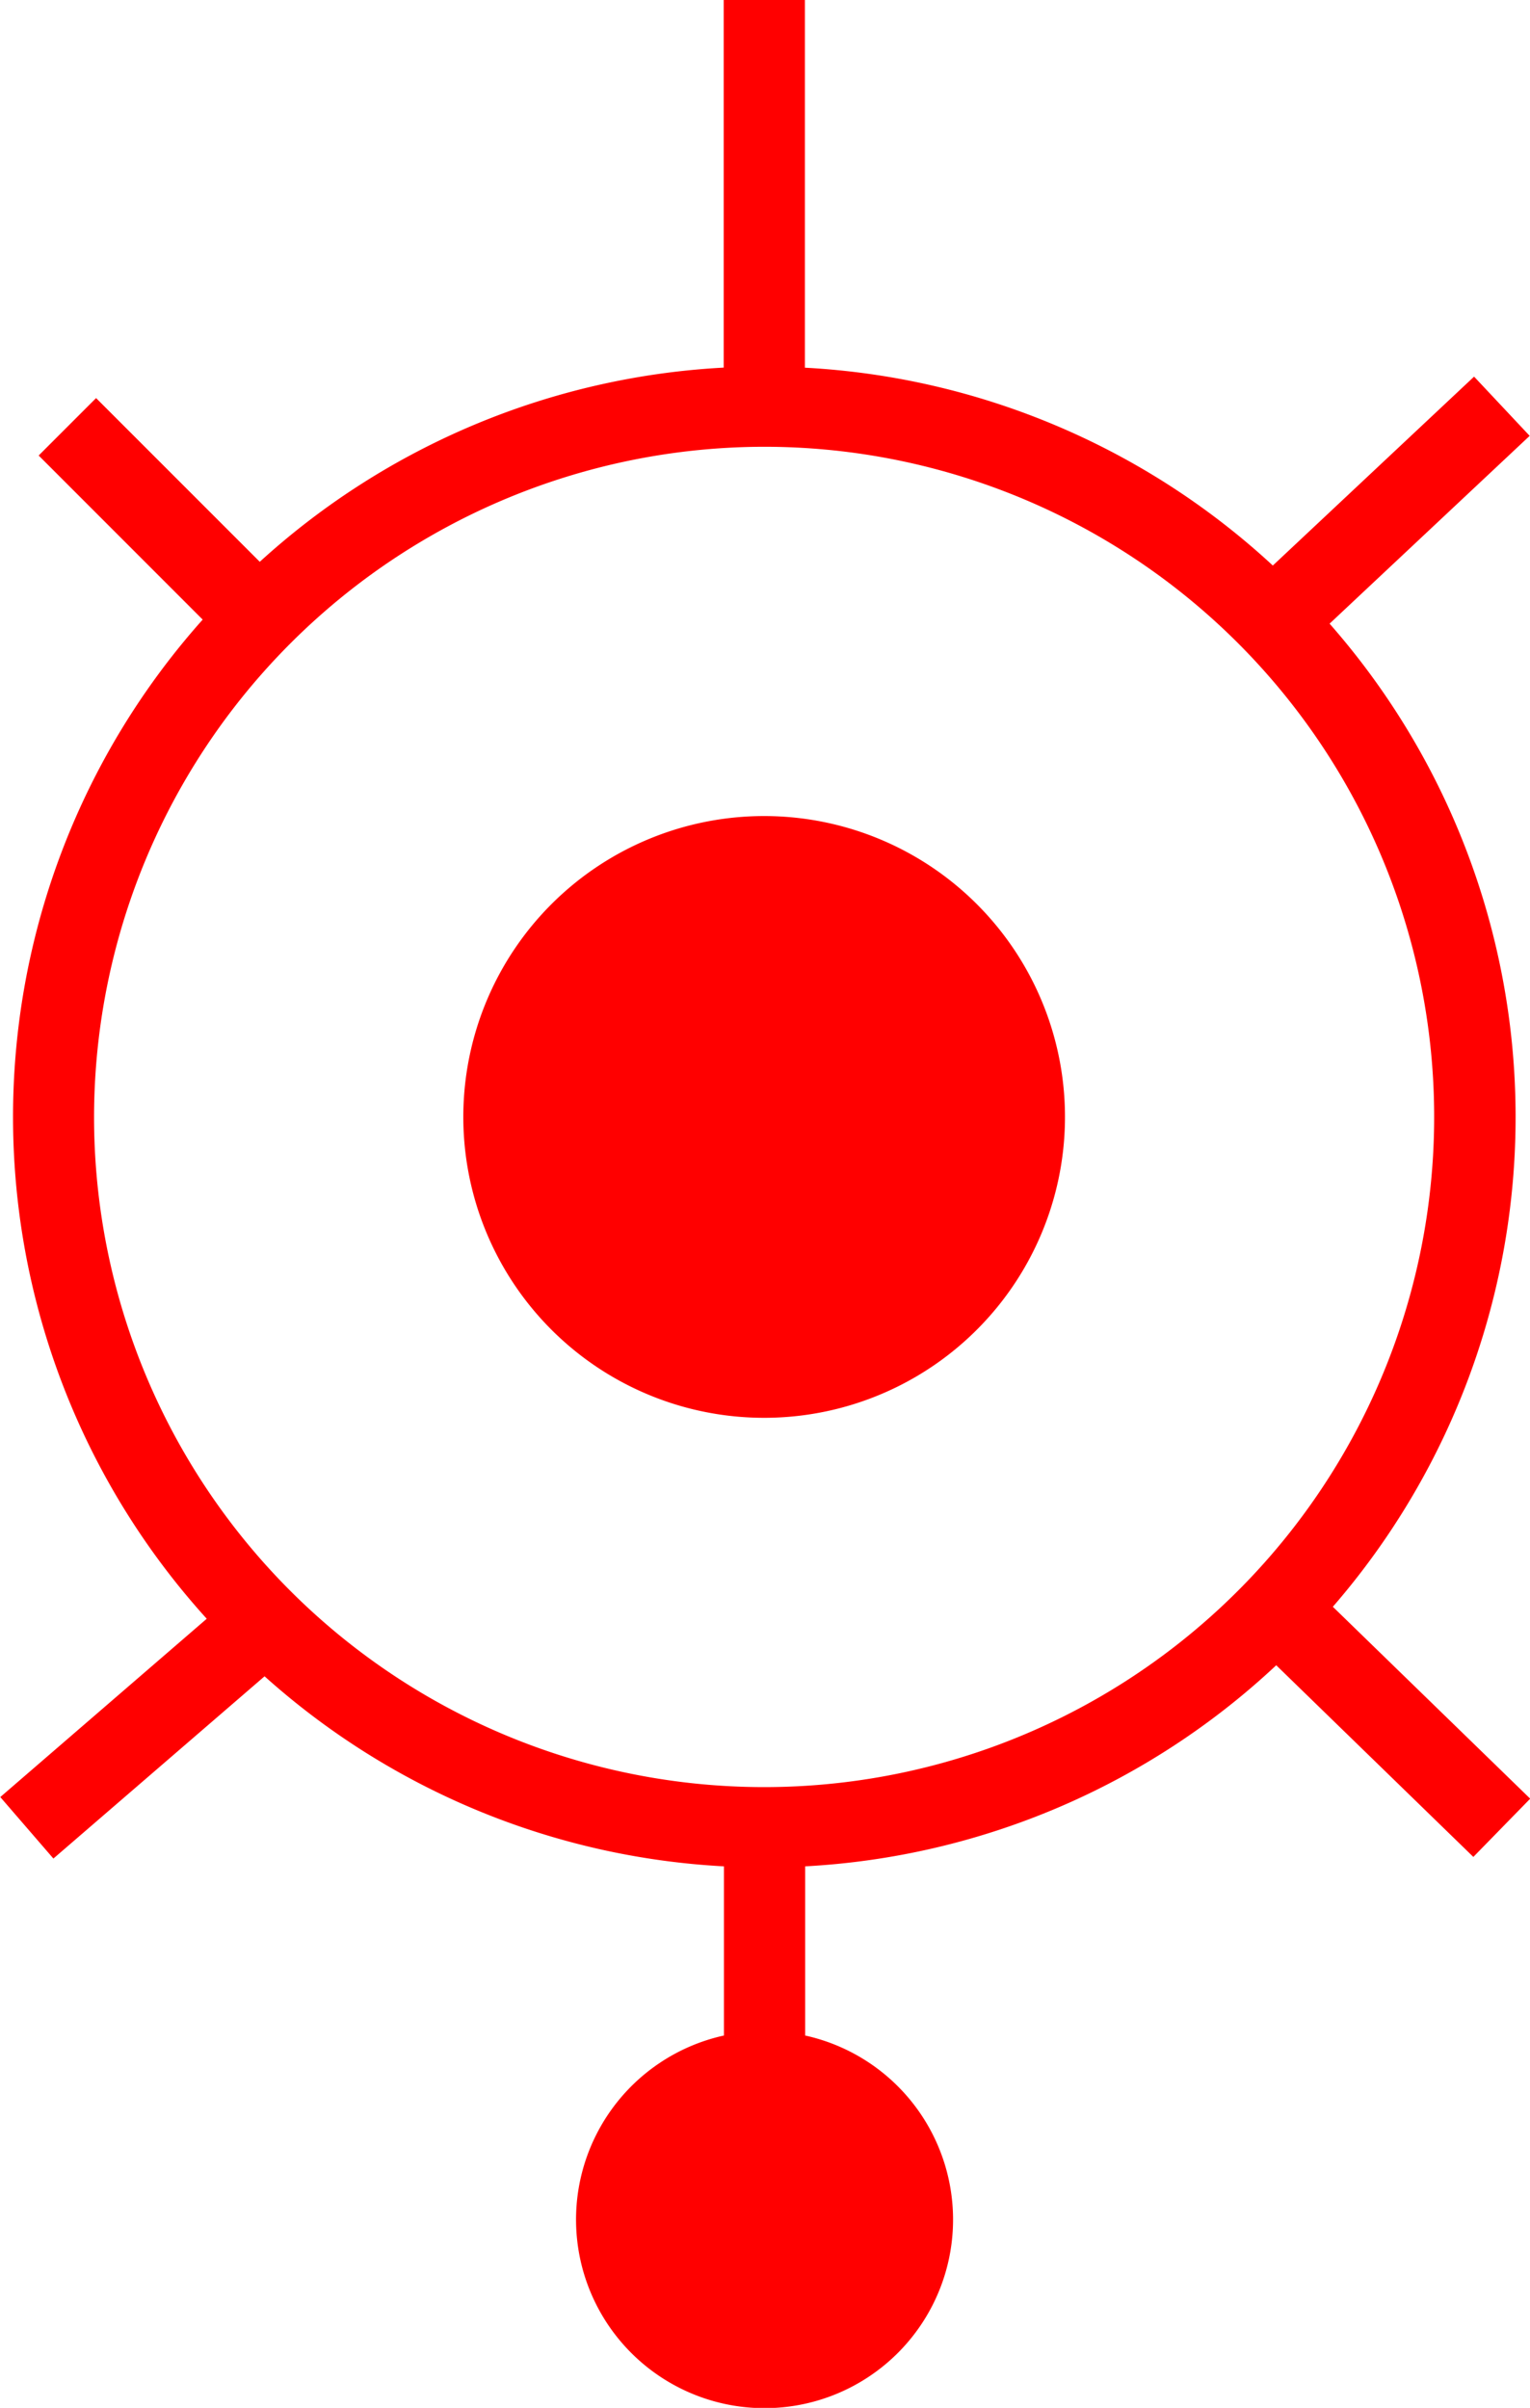 <svg xmlns="http://www.w3.org/2000/svg" width="37.676" height="59.284" viewBox="0 0 37.676 59.284">
  <g id="_5009" data-name="5009" transform="translate(-5372.395 -163)">
    <path id="路径_136" data-name="路径 136" d="M5391.211,197.908a7.408,7.408,0,1,0-7.407-7.408A7.408,7.408,0,0,0,5391.211,197.908Z" fill="red"/>
    <path id="路径_137" data-name="路径 137" d="M5403.822,204l4.854,4.719,1.4-1.434-4.86-4.725a18.4,18.4,0,0,0-.08-24.205l4.927-4.624-1.369-1.458-4.956,4.651a18.4,18.4,0,0,0-11.522-4.871V163h-2v9.051a18.4,18.4,0,0,0-11.424,4.781l-4.031-4.031-1.414,1.414,4.039,4.04a18.387,18.387,0,0,0,.1,24.6l-5.084,4.39,1.308,1.514,5.2-4.487a18.4,18.4,0,0,0,11.312,4.679v4.165a4.642,4.642,0,1,0,2,0v-4.165A18.406,18.406,0,0,0,5403.822,204Zm-12.611-30a16.5,16.5,0,1,1-16.5,16.5A16.519,16.519,0,0,1,5391.211,174Z" fill="red"/>
  </g>
</svg>
